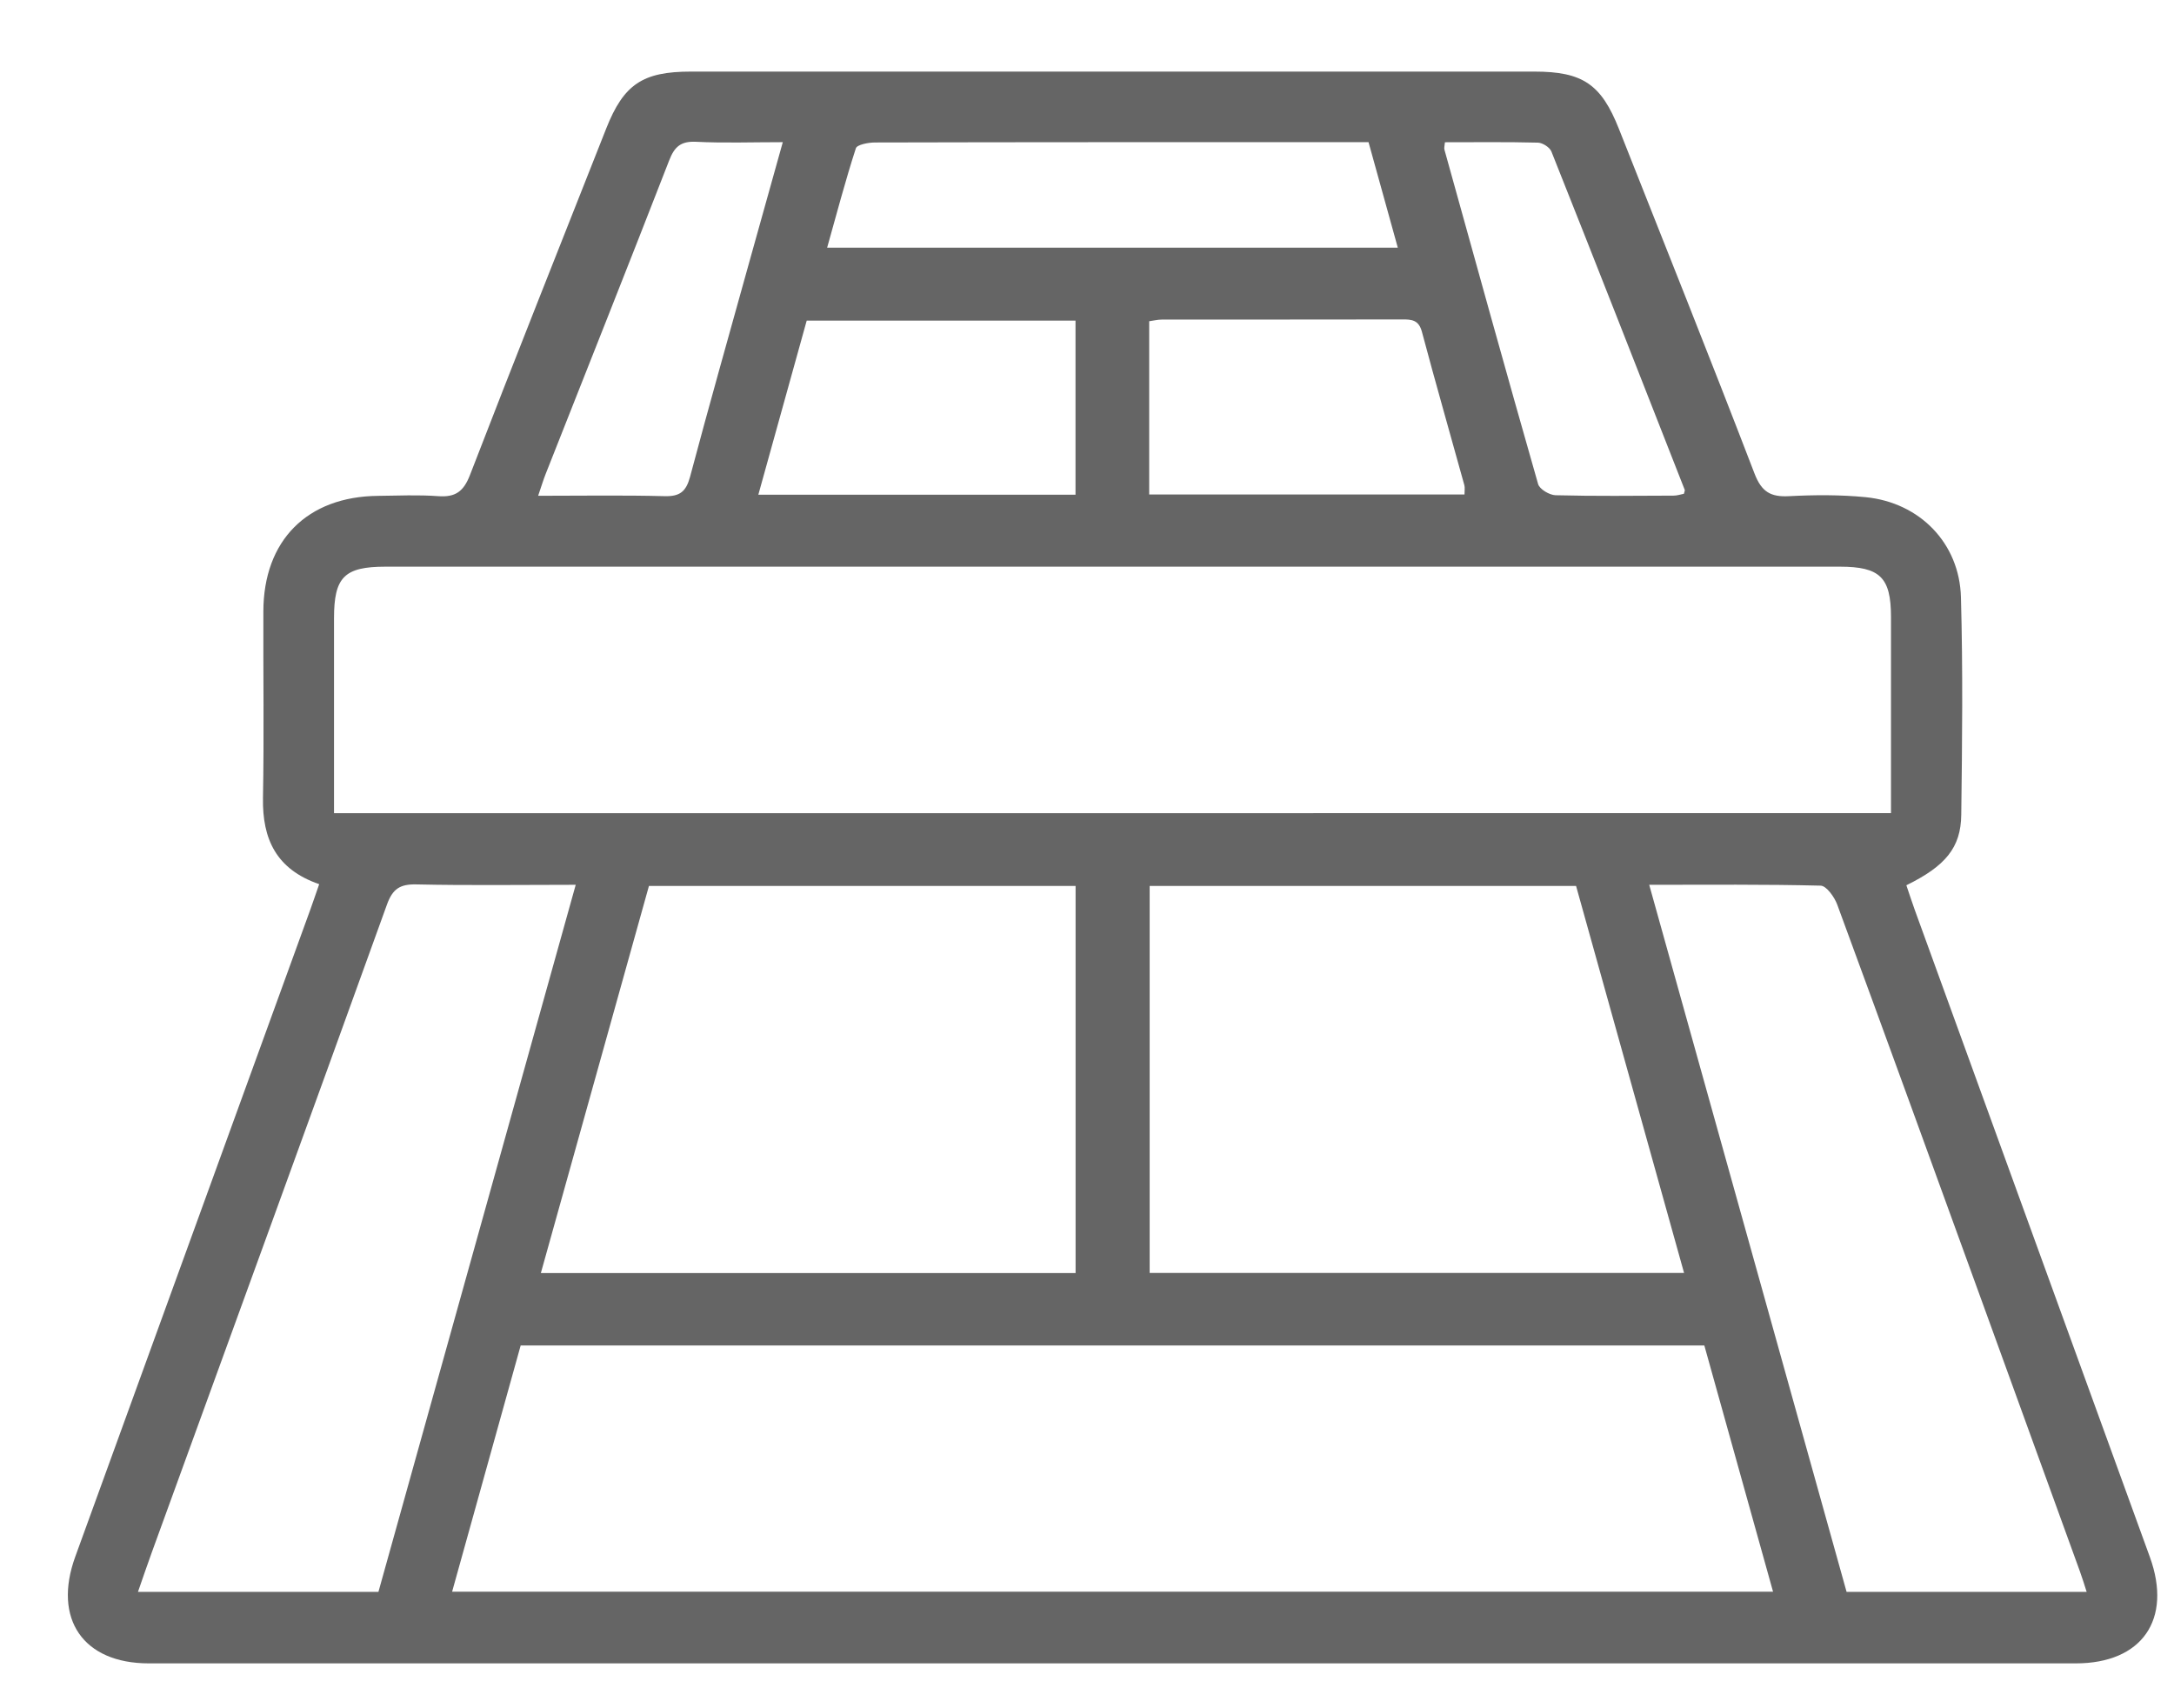 <svg width="28" height="22" viewBox="0 0 28 22" fill="none" xmlns="http://www.w3.org/2000/svg">
<path fill-rule="evenodd" clip-rule="evenodd" d="M4.111 11.387C3.556 11.195 3.378 10.805 3.387 10.276C3.402 9.476 3.389 8.675 3.392 7.874C3.394 6.959 3.957 6.394 4.871 6.386C5.129 6.383 5.388 6.371 5.645 6.39C5.864 6.406 5.97 6.331 6.052 6.12C6.628 4.629 7.22 3.144 7.807 1.657C8.033 1.085 8.277 0.922 8.899 0.922C12.52 0.922 16.141 0.922 19.762 0.922C20.383 0.922 20.623 1.084 20.851 1.66C21.436 3.139 22.027 4.614 22.597 6.098C22.688 6.335 22.805 6.403 23.043 6.39C23.37 6.373 23.702 6.371 24.029 6.403C24.724 6.472 25.237 6.994 25.256 7.692C25.282 8.625 25.272 9.56 25.26 10.494C25.255 10.917 25.056 11.154 24.553 11.401C24.588 11.503 24.622 11.61 24.66 11.715C25.67 14.494 26.68 17.273 27.689 20.052C27.981 20.857 27.587 21.422 26.736 21.422C18.463 21.422 10.19 21.422 1.916 21.422C1.072 21.422 0.678 20.851 0.969 20.049C1.978 17.27 2.988 14.491 3.998 11.711C4.034 11.612 4.067 11.512 4.111 11.387ZM24.355 10.472C24.355 9.611 24.356 8.777 24.355 7.942C24.354 7.437 24.214 7.299 23.699 7.298C22.756 7.297 21.813 7.298 20.87 7.298C15.569 7.298 10.267 7.298 4.966 7.298C4.435 7.298 4.302 7.432 4.302 7.961C4.302 8.54 4.302 9.118 4.302 9.696C4.302 9.951 4.302 10.206 4.302 10.473C10.996 10.472 17.656 10.472 24.355 10.472ZM21.951 17.328C16.864 17.328 11.796 17.328 6.706 17.328C6.412 18.382 6.119 19.435 5.823 20.499C11.515 20.499 17.16 20.499 22.836 20.499C22.537 19.43 22.244 18.381 21.951 17.328ZM13.853 16.395C13.853 14.723 13.853 13.074 13.853 11.41C12.017 11.41 10.198 11.41 8.358 11.41C7.896 13.065 7.434 14.721 6.966 16.395C9.269 16.395 11.549 16.395 13.853 16.395ZM20.299 11.41C18.458 11.41 16.64 11.41 14.807 11.41C14.807 13.08 14.807 14.734 14.807 16.394C17.108 16.394 19.388 16.394 21.69 16.394C21.223 14.72 20.76 13.064 20.299 11.41ZM7.415 11.395C6.697 11.395 6.03 11.405 5.364 11.39C5.152 11.385 5.056 11.447 4.983 11.652C3.98 14.433 2.966 17.211 1.956 19.99C1.896 20.154 1.84 20.321 1.777 20.501C2.824 20.501 3.844 20.501 4.874 20.501C5.719 17.476 6.56 14.459 7.415 11.395ZM21.241 11.395C22.099 14.467 22.943 17.489 23.783 20.501C24.831 20.501 25.842 20.501 26.875 20.501C26.843 20.402 26.818 20.319 26.788 20.237C26.371 19.085 25.953 17.933 25.534 16.781C24.912 15.07 24.292 13.359 23.663 11.651C23.627 11.553 23.524 11.408 23.449 11.406C22.73 11.388 22.01 11.395 21.241 11.395ZM17.626 1.831C17.402 1.831 17.189 1.831 16.977 1.831C15.074 1.831 13.171 1.83 11.268 1.835C11.183 1.835 11.038 1.863 11.023 1.91C10.888 2.327 10.776 2.752 10.653 3.19C13.121 3.19 15.545 3.19 18.003 3.19C17.875 2.728 17.753 2.287 17.626 1.831ZM14.801 6.368C16.164 6.368 17.511 6.368 18.862 6.368C18.862 6.318 18.869 6.281 18.86 6.248C18.678 5.589 18.489 4.932 18.313 4.271C18.272 4.12 18.182 4.113 18.058 4.114C17.026 4.116 15.994 4.115 14.961 4.116C14.91 4.116 14.86 4.129 14.801 4.137C14.801 4.884 14.801 5.618 14.801 6.368ZM13.852 6.371C13.852 5.605 13.852 4.872 13.852 4.129C12.688 4.129 11.544 4.129 10.39 4.129C10.182 4.876 9.977 5.613 9.767 6.371C11.156 6.371 12.495 6.371 13.852 6.371ZM18.61 1.832C18.606 1.877 18.597 1.906 18.604 1.929C19.003 3.365 19.4 4.801 19.81 6.234C19.829 6.301 19.957 6.376 20.035 6.378C20.542 6.391 21.049 6.385 21.555 6.383C21.603 6.383 21.65 6.366 21.688 6.359C21.695 6.327 21.702 6.317 21.699 6.31C21.129 4.857 20.56 3.403 19.982 1.953C19.961 1.898 19.869 1.839 19.808 1.837C19.41 1.827 19.01 1.832 18.61 1.832ZM6.931 6.385C7.499 6.385 8.03 6.376 8.561 6.39C8.757 6.395 8.836 6.33 8.887 6.143C9.131 5.226 9.39 4.312 9.644 3.398C9.787 2.887 9.93 2.376 10.082 1.831C9.686 1.831 9.324 1.844 8.963 1.826C8.768 1.817 8.687 1.89 8.619 2.065C8.095 3.413 7.56 4.756 7.029 6.101C6.997 6.181 6.973 6.264 6.931 6.385Z" fill="#656565"/>
</svg>
